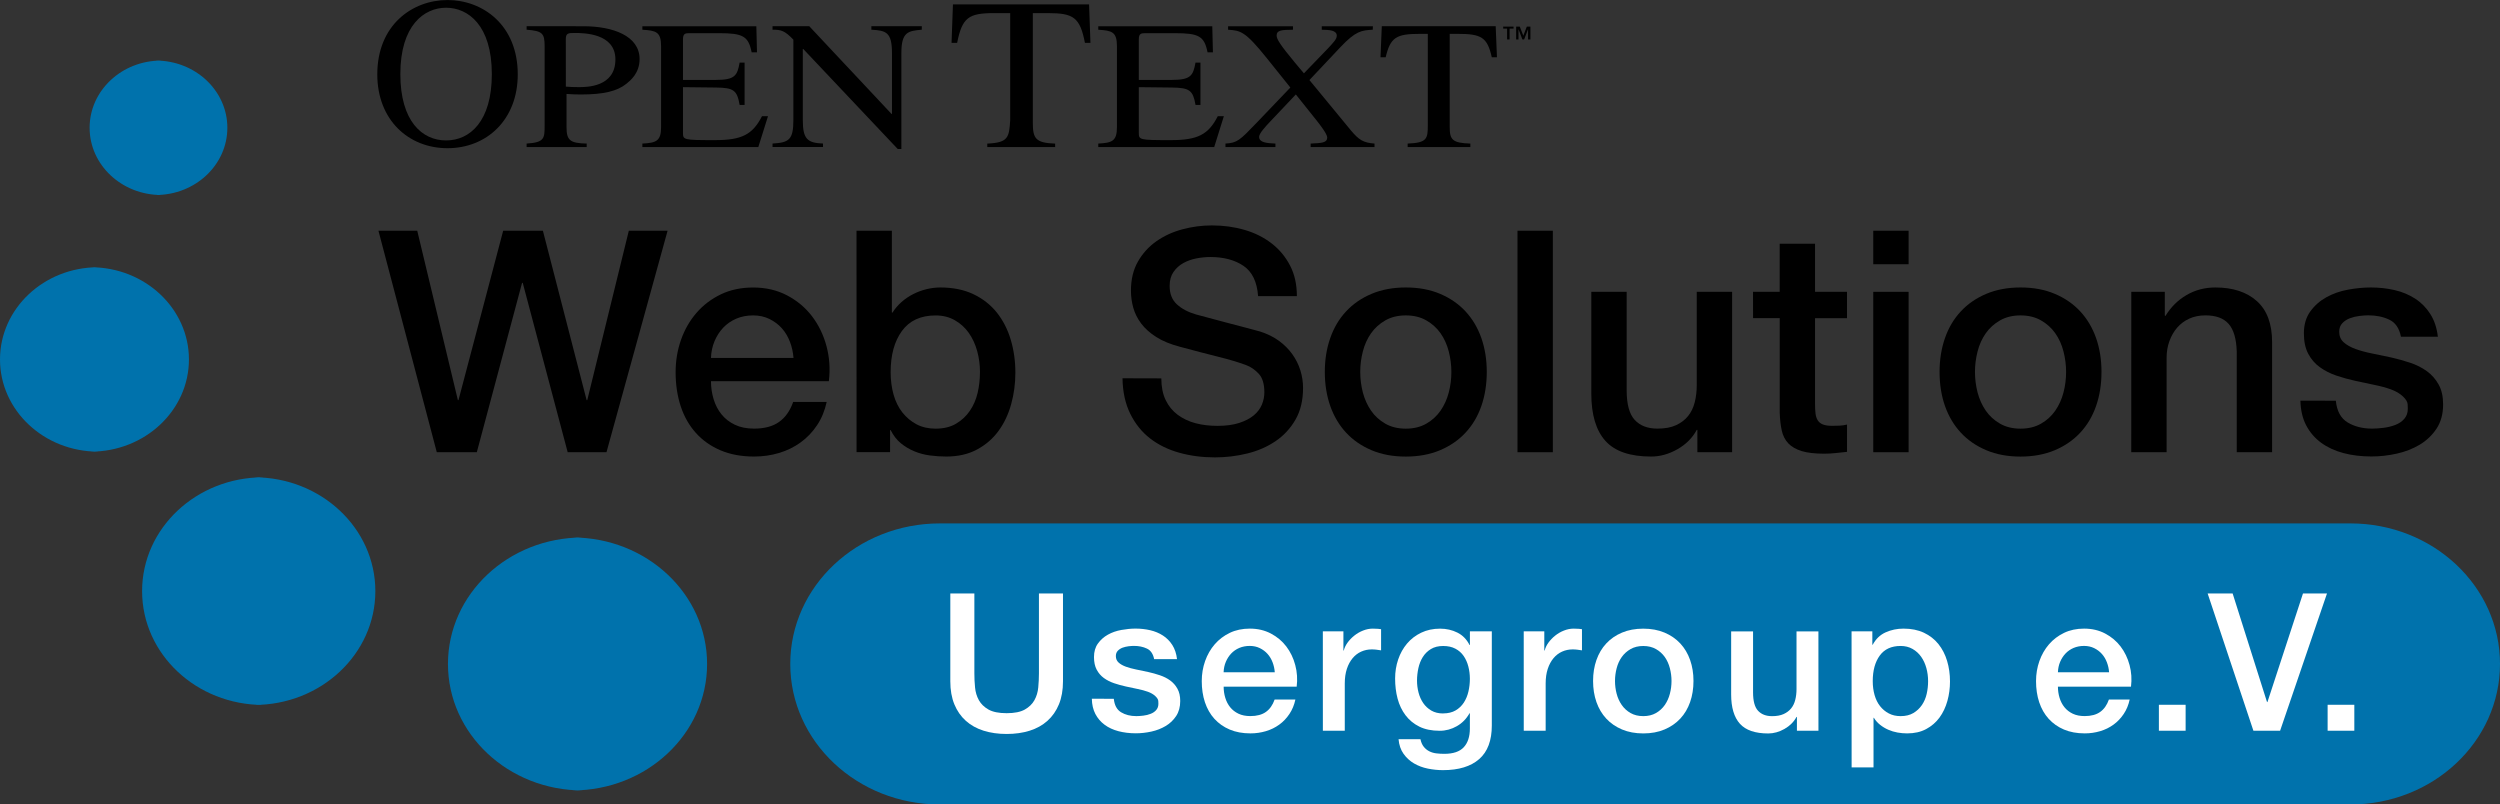 <?xml version="1.0" encoding="UTF-8" standalone="no"?>
<!-- Creator: CorelDRAW -->

<svg
   xmlns:dc="http://purl.org/dc/elements/1.1/"
   xmlns:cc="http://creativecommons.org/ns#"
   xmlns:rdf="http://www.w3.org/1999/02/22-rdf-syntax-ns#"
   xmlns:svg="http://www.w3.org/2000/svg"
   xmlns="http://www.w3.org/2000/svg"
   xmlns:sodipodi="http://sodipodi.sourceforge.net/DTD/sodipodi-0.dtd"
   xmlns:inkscape="http://www.inkscape.org/namespaces/inkscape"
   xml:space="preserve"
   width="73.399mm"
   height="23.619mm"
   style="clip-rule:evenodd;fill-rule:evenodd;image-rendering:optimizeQuality;shape-rendering:geometricPrecision;text-rendering:geometricPrecision"
   viewBox="0 0 73.399 23.619"
   version="1.1"
   id="svg3785"
   sodipodi:docname="owug_logo_2017.svg"
   inkscape:version="0.92.1 r15371"><rect x="0" y="0" width="73.399" height="23.619" fill="#333333" stroke="none"/><sodipodi:namedview
     pagecolor="#ffffff"
     bordercolor="#666666"
     borderopacity="1"
     objecttolerance="10"
     gridtolerance="10"
     guidetolerance="10"
     inkscape:pageopacity="0"
     inkscape:pageshadow="2"
     inkscape:window-width="1920"
     inkscape:window-height="1017"
     id="namedview3787"
     showgrid="false"
     inkscape:zoom="6.4705198"
     inkscape:cx="141.53746"
     inkscape:cy="39.460387"
     inkscape:window-x="-8"
     inkscape:window-y="-8"
     inkscape:window-maximized="1"
     inkscape:current-layer="Ebene_x0020_1" /><defs
     id="defs3703"><style
       type="text/css"
       id="style3701"><![CDATA[
    .fil1 {fill:black}
    .fil0 {fill:#17C7E3}
    .fil2 {fill:white}
   ]]></style></defs><g
     id="Ebene_x0020_1"
     transform="translate(-7.265,-227.339)"><path
       class="fil0"
       d="m 24.071,243.119 c 2.184,0 3.954,1.663 3.954,3.714 0,2.051 -1.77,3.713 -3.954,3.713 h 0.3 c -2.184,0 -3.954,-1.663 -3.954,-3.713 0,-2.051 1.77,-3.714 3.954,-3.714 z"
       id="path3706"
       inkscape:connector-curvature="0"
       style="fill:#0072ac;fill-opacity:1" /><path
       class="fil0"
       d="m 14.726,241.352 c 1.966,0 3.559,1.496 3.559,3.342 0,1.846 -1.593,3.342 -3.559,3.342 h 0.27 c -1.966,0 -3.559,-1.496 -3.559,-3.342 0,-1.846 1.593,-3.342 3.559,-3.342 z"
       id="path3708"
       inkscape:connector-curvature="0"
       style="fill:#0072ac;fill-opacity:1" /><path
       class="fil0"
       d="m 9.929,235.185 c 1.592,0 2.883,1.212 2.883,2.707 0,1.495 -1.291,2.707 -2.883,2.707 l 0.218,-1e-4 c -1.592,0 -2.882,-1.212 -2.882,-2.707 0,-1.495 1.29,-2.707 2.882,-2.707 z"
       id="path3710"
       inkscape:connector-curvature="0"
       style="fill:#0072ac;fill-opacity:1" /><path
       class="fil0"
       d="m 11.839,229.117 c 1.161,0 2.101,0.883 2.101,1.973 0,1.09 -0.941,1.974 -2.101,1.974 h 0.159 c -1.161,0 -2.102,-0.884 -2.102,-1.974 0,-1.09 0.941,-1.973 2.101,-1.973 z"
       id="path3712"
       inkscape:connector-curvature="0"
       style="fill:#0072ac;fill-opacity:1" /><path
       class="fil1"
       d="m 20.362,231.462 c -0.701,0 -1.343,-0.561 -1.343,-1.947 0,-1.437 0.7,-1.949 1.343,-1.949 0.643,0 1.343,0.511 1.343,1.949 10e-5,1.386 -0.643,1.947 -1.343,1.947 z m 0.043,0.228 c 1.141,0 2.061,-0.826 2.061,-2.168 0,-1.45 -1.028,-2.182 -2.061,-2.182 -1.035,0 -2.063,0.732 -2.063,2.182 10e-5,1.343 0.921,2.169 2.063,2.168 z"
       id="path3714"
       inkscape:connector-curvature="0"
       style="fill:#000000" /><path
       class="fil1"
       d="m 23.877,228.489 c 0,-0.176 0.069,-0.182 0.258,-0.182 0.278,0 1.198,0.011 1.198,0.777 0,0.813 -0.844,0.813 -1.078,0.813 -0.131,0 -0.258,-0.004 -0.377,-0.015 z m -1.151,-0.278 c 0.46,0.037 0.529,0.101 0.529,0.481 v 2.321 c 0,0.386 0,0.508 -0.529,0.541 l 10e-5,0.102 h 1.764 v -0.102 c -0.485,-0.011 -0.592,-0.091 -0.592,-0.482 v -0.975 c 0.152,0.011 0.271,0.016 0.422,0.016 0.663,0 1.066,-0.096 1.337,-0.316 0.107,-0.086 0.386,-0.305 0.386,-0.723 0,-0.682 -0.782,-0.965 -1.652,-0.965 H 22.726 Z"
       id="path3716"
       inkscape:connector-curvature="0"
       style="fill:#000000" /><path
       class="fil1"
       d="m 29.529,231.656 h -3.404 v -0.102 c 0.403,-0.021 0.549,-0.07 0.549,-0.482 v -2.379 c 0,-0.423 -0.152,-0.456 -0.549,-0.481 v -0.102 h 3.346 l 0.019,0.765 h -0.157 c -0.094,-0.476 -0.258,-0.562 -0.958,-0.562 h -0.851 c -0.132,0 -0.207,0 -0.207,0.182 v 1.19 h 0.97 c 0.56,0 0.625,-0.129 0.693,-0.509 h 0.146 v 1.243 h -0.146 c -0.075,-0.428 -0.171,-0.504 -0.693,-0.51 l -0.97,-0.011 v 1.329 c 0,0.219 0,0.226 0.939,0.226 0.788,0 1.103,-0.161 1.381,-0.703 h 0.176 z"
       id="path3718"
       inkscape:connector-curvature="0"
       style="fill:#000000" /><path
       class="fil1"
       d="m 34.328,228.211 c -0.398,0.037 -0.599,0.059 -0.599,0.685 l 10e-5,2.818 h -0.107 l -2.774,-2.937 h -0.013 v 2.089 c 0,0.553 0.133,0.67 0.593,0.687 v 0.102 h -1.482 v -0.102 c 0.48,-0.027 0.612,-0.108 0.612,-0.687 v -2.363 C 30.3,228.236 30.199,228.211 29.946,228.211 v -0.102 h 1.079 l 2.415,2.576 h 0.013 v -1.789 c 0,-0.617 -0.176,-0.66 -0.605,-0.685 v -0.102 h 1.481 z"
       id="path3720"
       inkscape:connector-curvature="0"
       style="fill:#000000" /><path
       class="fil1"
       d="m 38.244,231.656 h -1.993 v -0.101 c 0.621,-0.027 0.641,-0.184 0.673,-0.688 l 1e-4,-3.143 h -0.474 c -0.751,0 -0.935,0.131 -1.084,0.874 h -0.164 l 0.041,-1.13 h 3.997 l 0.04,1.13 H 39.118 c -0.145,-0.751 -0.337,-0.874 -1.086,-0.874 h -0.444 v 3.217 c 0,0.464 0.081,0.594 0.655,0.614 z"
       id="path3722"
       inkscape:connector-curvature="0"
       style="fill:#000000" /><path
       class="fil1"
       d="m 42.914,231.656 h -3.404 v -0.102 c 0.404,-0.021 0.548,-0.07 0.548,-0.482 v -2.379 c 0,-0.423 -0.152,-0.456 -0.548,-0.481 v -0.102 h 3.347 l 0.019,0.765 H 42.718 c -0.094,-0.476 -0.257,-0.562 -0.958,-0.562 h -0.852 c -0.132,0 -0.208,0 -0.208,0.182 v 1.19 h 0.97 c 0.562,0 0.624,-0.129 0.695,-0.509 h 0.145 v 1.243 h -0.145 c -0.075,-0.428 -0.172,-0.504 -0.695,-0.51 l -0.97,-0.011 v 1.329 c 0,0.219 0,0.226 0.94,0.226 0.787,0 1.103,-0.161 1.379,-0.703 h 0.178 z"
       id="path3724"
       inkscape:connector-curvature="0"
       style="fill:#000000" /><path
       class="fil1"
       d="m 47.569,228.211 c -0.334,0.02 -0.498,0.037 -0.941,0.503 l -0.919,0.975 1.21,1.469 c 0.246,0.295 0.372,0.37 0.701,0.396 v 0.102 h -1.875 v -0.102 c 0.315,-0.016 0.486,-0.016 0.486,-0.182 0,-0.097 -0.221,-0.385 -0.322,-0.51 l -0.599,-0.75 -0.75,0.793 c -0.132,0.14 -0.328,0.349 -0.328,0.451 0,0.171 0.233,0.187 0.479,0.198 v 0.102 H 43.244 v -0.102 c 0.347,-0.021 0.416,-0.091 0.916,-0.611 l 0.989,-1.034 -0.687,-0.857 c -0.643,-0.803 -0.775,-0.815 -1.141,-0.84 v -0.102 h 1.905 v 0.102 c -0.329,0.004 -0.48,0.01 -0.48,0.171 0,0.107 0.114,0.284 0.536,0.793 l 0.265,0.316 0.713,-0.739 c 0.144,-0.157 0.252,-0.263 0.252,-0.364 0,-0.167 -0.227,-0.173 -0.441,-0.177 v -0.102 h 1.501 z"
       id="path3726"
       inkscape:connector-curvature="0"
       style="fill:#000000" /><path
       class="fil1"
       d="m 50.434,231.656 h -1.841 v -0.102 c 0.573,-0.021 0.592,-0.145 0.592,-0.541 v -2.68 h -0.234 c -0.694,0 -0.864,0.103 -1.003,0.687 h -0.152 l 0.038,-0.911 h 3.344 l 0.037,0.911 h -0.152 c -0.131,-0.59 -0.309,-0.687 -1.001,-0.687 h -0.234 v 2.739 c 0,0.365 0.075,0.466 0.606,0.482 z"
       id="path3728"
       inkscape:connector-curvature="0"
       style="fill:#000000" /><path
       class="fil1"
       d="m 51.702,228.179 h -0.116 v 0.318 h -0.073 v -0.318 h -0.115 v -0.059 h 0.304 z m 0.287,0.208 0.103,-0.267 h 0.105 v 0.377 h -0.069 v -0.295 H 52.126 l -0.113,0.295 h -0.051 l -0.113,-0.295 h -0.002 v 0.295 H 51.779 v -0.377 h 0.106 z"
       id="path3730"
       inkscape:connector-curvature="0"
       style="fill:#000000" /><polygon
       class="fil1"
       points="20.708,239.086 20.726,239.086 22.038,234.113 23.204,234.113 24.488,239.086 24.507,239.086 25.727,234.113 26.865,234.113 25.071,240.616 23.932,240.616 22.612,235.643 22.593,235.643 21.264,240.616 20.089,240.616 18.376,234.113 19.515,234.113 "
       id="polygon3732"
       style="fill:#000000" /><path
       class="fil1"
       d="m 30.562,237.847 c -0.012,-0.164 -0.047,-0.322 -0.105,-0.474 -0.058,-0.152 -0.137,-0.284 -0.237,-0.396 -0.1,-0.112 -0.222,-0.203 -0.364,-0.273 -0.143,-0.07 -0.302,-0.105 -0.478,-0.105 -0.182,0 -0.348,0.032 -0.496,0.096 -0.149,0.064 -0.276,0.152 -0.383,0.264 -0.106,0.112 -0.191,0.244 -0.255,0.396 -0.064,0.152 -0.099,0.316 -0.105,0.492 z m -2.423,0.683 c 0,0.182 0.026,0.358 0.077,0.528 0.052,0.17 0.129,0.319 0.232,0.446 0.103,0.128 0.234,0.229 0.392,0.305 0.158,0.076 0.346,0.114 0.565,0.114 0.304,0 0.548,-0.065 0.733,-0.196 0.185,-0.131 0.323,-0.326 0.414,-0.587 h 0.984 c -0.055,0.255 -0.149,0.483 -0.282,0.683 -0.134,0.2 -0.294,0.369 -0.483,0.505 -0.188,0.137 -0.399,0.24 -0.633,0.31 -0.234,0.07 -0.478,0.105 -0.733,0.105 -0.37,0 -0.698,-0.061 -0.984,-0.182 -0.285,-0.121 -0.527,-0.291 -0.724,-0.51 -0.197,-0.219 -0.346,-0.48 -0.446,-0.783 -0.1,-0.304 -0.15,-0.637 -0.15,-1.002 0,-0.334 0.053,-0.651 0.159,-0.952 0.106,-0.3 0.258,-0.565 0.456,-0.792 0.197,-0.228 0.436,-0.408 0.715,-0.542 0.279,-0.134 0.595,-0.2 0.947,-0.2 0.37,0 0.703,0.077 0.997,0.232 0.294,0.155 0.539,0.36 0.733,0.615 0.194,0.255 0.336,0.548 0.424,0.879 0.088,0.331 0.111,0.672 0.068,1.025 z"
       id="path3734"
       inkscape:connector-curvature="0"
       style="fill:#000000" /><path
       class="fil1"
       d="m 32.412,234.113 h 1.038 v 2.404 h 0.018 c 0.073,-0.115 0.161,-0.219 0.264,-0.31 0.103,-0.091 0.217,-0.169 0.342,-0.232 0.124,-0.064 0.255,-0.112 0.392,-0.146 0.137,-0.033 0.272,-0.05 0.405,-0.05 0.37,0 0.694,0.065 0.97,0.196 0.276,0.131 0.505,0.31 0.688,0.537 0.182,0.228 0.319,0.493 0.41,0.797 0.091,0.304 0.137,0.628 0.137,0.975 0,0.316 -0.041,0.622 -0.123,0.92 -0.082,0.297 -0.206,0.56 -0.373,0.788 -0.167,0.228 -0.378,0.41 -0.633,0.546 -0.255,0.137 -0.556,0.205 -0.902,0.205 -0.158,0 -0.317,-0.011 -0.478,-0.032 -0.161,-0.021 -0.314,-0.062 -0.46,-0.123 -0.146,-0.061 -0.278,-0.14 -0.396,-0.237 -0.118,-0.097 -0.217,-0.225 -0.296,-0.383 h -0.018 v 0.646 h -0.984 z m 3.625,4.153 c 0,-0.213 -0.027,-0.419 -0.082,-0.619 -0.055,-0.2 -0.137,-0.378 -0.246,-0.533 -0.109,-0.155 -0.246,-0.279 -0.41,-0.373 -0.164,-0.094 -0.352,-0.141 -0.565,-0.141 -0.437,0 -0.767,0.152 -0.988,0.455 -0.222,0.304 -0.332,0.707 -0.332,1.211 0,0.237 0.029,0.457 0.086,0.66 0.058,0.203 0.144,0.378 0.26,0.524 0.116,0.146 0.254,0.261 0.414,0.346 0.161,0.085 0.348,0.128 0.56,0.128 0.237,0 0.437,-0.049 0.601,-0.146 0.164,-0.097 0.299,-0.223 0.405,-0.378 0.106,-0.155 0.182,-0.331 0.228,-0.528 0.046,-0.197 0.068,-0.399 0.068,-0.606 z"
       id="path3736"
       inkscape:connector-curvature="0"
       style="fill:#000000" /><path
       class="fil1"
       d="m 41.361,238.448 c 0,0.249 0.043,0.462 0.128,0.638 0.085,0.176 0.203,0.32 0.355,0.433 0.152,0.112 0.327,0.194 0.524,0.246 0.197,0.052 0.411,0.077 0.642,0.077 0.249,0 0.462,-0.029 0.638,-0.086 0.176,-0.058 0.319,-0.132 0.428,-0.223 0.109,-0.091 0.188,-0.196 0.237,-0.314 0.049,-0.118 0.073,-0.238 0.073,-0.36 0,-0.249 -0.056,-0.433 -0.169,-0.551 -0.112,-0.118 -0.235,-0.202 -0.369,-0.251 -0.231,-0.085 -0.499,-0.165 -0.806,-0.241 -0.307,-0.076 -0.685,-0.175 -1.134,-0.296 -0.279,-0.073 -0.512,-0.169 -0.697,-0.287 -0.185,-0.118 -0.333,-0.251 -0.442,-0.396 -0.109,-0.146 -0.187,-0.301 -0.232,-0.465 -0.046,-0.164 -0.068,-0.331 -0.068,-0.501 0,-0.328 0.068,-0.612 0.205,-0.852 0.137,-0.24 0.317,-0.439 0.542,-0.597 0.225,-0.158 0.48,-0.275 0.765,-0.351 0.285,-0.076 0.574,-0.114 0.865,-0.114 0.34,0 0.66,0.044 0.961,0.132 0.301,0.088 0.565,0.22 0.792,0.396 0.228,0.176 0.408,0.393 0.542,0.651 0.134,0.258 0.2,0.557 0.2,0.897 h -1.139 c -0.03,-0.419 -0.173,-0.715 -0.428,-0.888 -0.255,-0.173 -0.58,-0.26 -0.975,-0.26 -0.134,0 -0.27,0.014 -0.41,0.041 -0.14,0.027 -0.267,0.073 -0.383,0.137 -0.115,0.064 -0.211,0.15 -0.287,0.26 -0.076,0.109 -0.114,0.246 -0.114,0.41 0,0.231 0.071,0.411 0.214,0.542 0.143,0.131 0.329,0.229 0.56,0.296 0.024,0.006 0.12,0.032 0.287,0.077 0.167,0.046 0.354,0.096 0.56,0.15 0.206,0.055 0.408,0.108 0.606,0.159 0.197,0.052 0.339,0.09 0.424,0.114 0.212,0.067 0.398,0.158 0.556,0.273 0.158,0.115 0.29,0.247 0.396,0.396 0.106,0.149 0.185,0.308 0.237,0.478 0.052,0.17 0.077,0.34 0.077,0.51 0,0.364 -0.074,0.675 -0.223,0.933 -0.149,0.258 -0.345,0.469 -0.588,0.633 -0.243,0.164 -0.519,0.284 -0.829,0.36 -0.31,0.076 -0.625,0.114 -0.947,0.114 -0.37,0 -0.72,-0.045 -1.047,-0.137 -0.328,-0.091 -0.613,-0.231 -0.856,-0.419 -0.243,-0.188 -0.437,-0.429 -0.583,-0.724 -0.146,-0.295 -0.222,-0.642 -0.228,-1.043 z"
       id="path3738"
       inkscape:connector-curvature="0"
       style="fill:#000000" /><path
       class="fil1"
       d="m 48.539,240.744 c -0.376,0 -0.712,-0.062 -1.006,-0.187 -0.294,-0.124 -0.543,-0.296 -0.747,-0.515 -0.203,-0.219 -0.358,-0.48 -0.465,-0.783 -0.106,-0.303 -0.16,-0.637 -0.16,-1.002 0,-0.358 0.053,-0.689 0.16,-0.993 0.106,-0.304 0.261,-0.565 0.465,-0.783 0.203,-0.219 0.452,-0.39 0.747,-0.515 0.294,-0.124 0.63,-0.187 1.006,-0.187 0.377,0 0.712,0.062 1.006,0.187 0.294,0.124 0.543,0.296 0.747,0.515 0.203,0.219 0.358,0.48 0.465,0.783 0.106,0.304 0.159,0.634 0.159,0.993 0,0.364 -0.053,0.698 -0.159,1.002 -0.106,0.304 -0.261,0.565 -0.465,0.783 -0.203,0.219 -0.452,0.39 -0.747,0.515 -0.294,0.124 -0.63,0.187 -1.006,0.187 z m 0,-0.82 c 0.231,0 0.431,-0.049 0.601,-0.146 0.17,-0.097 0.31,-0.225 0.419,-0.382 0.109,-0.158 0.19,-0.336 0.241,-0.533 0.052,-0.197 0.077,-0.399 0.077,-0.606 0,-0.2 -0.026,-0.401 -0.077,-0.601 -0.052,-0.2 -0.132,-0.378 -0.241,-0.533 -0.109,-0.155 -0.249,-0.281 -0.419,-0.378 -0.17,-0.097 -0.37,-0.146 -0.601,-0.146 -0.231,0 -0.431,0.049 -0.601,0.146 -0.17,0.097 -0.31,0.223 -0.419,0.378 -0.109,0.155 -0.19,0.332 -0.241,0.533 -0.052,0.2 -0.077,0.401 -0.077,0.601 0,0.206 0.026,0.408 0.077,0.606 0.052,0.197 0.132,0.375 0.241,0.533 0.109,0.158 0.249,0.285 0.419,0.382 0.17,0.097 0.37,0.146 0.601,0.146 z"
       id="path3740"
       inkscape:connector-curvature="0"
       style="fill:#000000" /><polygon
       class="fil1"
       points="52.856,240.616 51.818,240.616 51.818,234.113 52.856,234.113 "
       id="polygon3742"
       style="fill:#000000" /><path
       class="fil1"
       d="m 58.119,240.616 h -1.02 v -0.656 h -0.018 c -0.128,0.237 -0.317,0.427 -0.569,0.569 -0.252,0.143 -0.508,0.214 -0.77,0.214 -0.619,0 -1.067,-0.153 -1.343,-0.46 -0.276,-0.307 -0.414,-0.77 -0.414,-1.389 v -2.987 h 1.038 v 2.887 c 0,0.413 0.079,0.704 0.237,0.874 0.158,0.17 0.379,0.255 0.665,0.255 0.219,0 0.401,-0.033 0.546,-0.1 0.146,-0.067 0.264,-0.156 0.355,-0.269 0.091,-0.112 0.156,-0.247 0.196,-0.405 0.04,-0.158 0.059,-0.328 0.059,-0.51 v -2.732 h 1.038 z"
       id="path3744"
       inkscape:connector-curvature="0"
       style="fill:#000000" /><path
       class="fil1"
       d="m 58.733,235.907 h 0.783 v -1.412 h 1.038 v 1.412 h 0.938 v 0.774 h -0.938 v 2.514 c 0,0.109 0.004,0.203 0.014,0.282 0.009,0.079 0.03,0.146 0.064,0.2 0.034,0.055 0.084,0.096 0.15,0.123 0.067,0.027 0.158,0.041 0.273,0.041 0.073,0 0.146,-0.001 0.219,-0.005 0.073,-0.003 0.146,-0.014 0.219,-0.032 v 0.801 c -0.116,0.012 -0.228,0.024 -0.337,0.036 -0.109,0.012 -0.222,0.018 -0.337,0.018 -0.273,0 -0.493,-0.026 -0.66,-0.077 -0.167,-0.052 -0.297,-0.128 -0.392,-0.228 -0.094,-0.1 -0.158,-0.226 -0.191,-0.378 -0.033,-0.152 -0.053,-0.325 -0.059,-0.519 v -2.778 h -0.783 z"
       id="path3746"
       inkscape:connector-curvature="0"
       style="fill:#000000" /><path
       class="fil1"
       d="m 62.263,234.113 h 1.038 v 0.984 h -1.038 z m 0,1.794 h 1.038 v 4.709 h -1.038 z"
       id="path3748"
       inkscape:connector-curvature="0"
       style="fill:#000000" /><path
       class="fil1"
       d="m 66.587,240.744 c -0.376,0 -0.712,-0.062 -1.006,-0.187 -0.294,-0.124 -0.543,-0.296 -0.747,-0.515 -0.203,-0.219 -0.358,-0.48 -0.465,-0.783 -0.106,-0.303 -0.159,-0.637 -0.159,-1.002 10e-5,-0.358 0.053,-0.689 0.159,-0.993 0.106,-0.304 0.261,-0.565 0.465,-0.783 0.203,-0.219 0.452,-0.39 0.747,-0.515 0.294,-0.124 0.63,-0.187 1.006,-0.187 0.377,0 0.712,0.062 1.006,0.187 0.294,0.124 0.543,0.296 0.747,0.515 0.203,0.219 0.358,0.48 0.465,0.783 0.106,0.304 0.159,0.634 0.159,0.993 0,0.364 -0.053,0.698 -0.159,1.002 -0.106,0.304 -0.261,0.565 -0.465,0.783 -0.203,0.219 -0.452,0.39 -0.747,0.515 -0.295,0.124 -0.63,0.187 -1.006,0.187 z m 0,-0.82 c 0.231,0 0.431,-0.049 0.601,-0.146 0.17,-0.097 0.31,-0.225 0.419,-0.382 0.109,-0.158 0.19,-0.336 0.241,-0.533 0.052,-0.197 0.077,-0.399 0.077,-0.606 1e-4,-0.2 -0.026,-0.401 -0.077,-0.601 -0.051,-0.2 -0.132,-0.378 -0.241,-0.533 -0.109,-0.155 -0.249,-0.281 -0.419,-0.378 -0.17,-0.097 -0.37,-0.146 -0.601,-0.146 -0.231,0 -0.431,0.049 -0.601,0.146 -0.17,0.097 -0.31,0.223 -0.419,0.378 -0.109,0.155 -0.19,0.332 -0.241,0.533 -0.051,0.2 -0.077,0.401 -0.077,0.601 1e-4,0.206 0.026,0.408 0.077,0.606 0.052,0.197 0.132,0.375 0.241,0.533 0.109,0.158 0.249,0.285 0.419,0.382 0.17,0.097 0.37,0.146 0.601,0.146 z"
       id="path3750"
       inkscape:connector-curvature="0"
       style="fill:#000000" /><path
       class="fil1"
       d="m 69.839,235.907 h 0.984 v 0.692 l 0.018,0.018 c 0.158,-0.261 0.364,-0.466 0.619,-0.615 0.255,-0.149 0.537,-0.223 0.847,-0.223 0.516,0 0.923,0.134 1.22,0.401 0.297,0.267 0.446,0.668 0.446,1.202 v 3.233 h -1.038 v -2.96 c -0.012,-0.37 -0.091,-0.639 -0.237,-0.806 -0.146,-0.167 -0.373,-0.251 -0.683,-0.251 -0.176,0 -0.334,0.032 -0.474,0.096 -0.14,0.064 -0.258,0.152 -0.355,0.264 -0.097,0.112 -0.173,0.244 -0.228,0.396 -0.055,0.152 -0.082,0.313 -0.082,0.483 v 2.778 h -1.038 z"
       id="path3752"
       inkscape:connector-curvature="0"
       style="fill:#000000" /><path
       class="fil1"
       d="m 75.844,239.104 c 0.03,0.304 0.146,0.516 0.346,0.637 0.2,0.121 0.44,0.182 0.72,0.182 0.097,0 0.208,-0.008 0.332,-0.023 0.124,-0.015 0.241,-0.044 0.351,-0.086 0.109,-0.043 0.197,-0.103 0.264,-0.182 0.067,-0.079 0.1,-0.176 0.1,-0.291 0,-0.012 -0.002,-0.055 -0.004,-0.128 -0.003,-0.073 -0.05,-0.152 -0.141,-0.237 -0.091,-0.085 -0.208,-0.153 -0.351,-0.205 -0.143,-0.051 -0.305,-0.096 -0.487,-0.132 -0.182,-0.036 -0.367,-0.076 -0.556,-0.118 -0.194,-0.043 -0.381,-0.094 -0.56,-0.155 -0.179,-0.061 -0.34,-0.143 -0.483,-0.246 -0.143,-0.103 -0.257,-0.235 -0.342,-0.396 -0.085,-0.161 -0.127,-0.36 -0.127,-0.597 0,-0.255 0.062,-0.469 0.187,-0.642 0.124,-0.173 0.282,-0.313 0.474,-0.419 0.191,-0.106 0.404,-0.181 0.637,-0.223 0.234,-0.043 0.457,-0.064 0.669,-0.064 0.243,0 0.475,0.026 0.697,0.077 0.222,0.051 0.422,0.135 0.601,0.25 0.179,0.115 0.328,0.266 0.446,0.451 0.118,0.185 0.193,0.408 0.223,0.669 l -1.084,-1e-4 c -0.049,-0.249 -0.162,-0.416 -0.342,-0.501 -0.179,-0.085 -0.384,-0.128 -0.615,-0.128 -0.073,0 -0.159,0.006 -0.26,0.018 -0.1,0.012 -0.194,0.035 -0.282,0.068 -0.088,0.033 -0.163,0.082 -0.223,0.146 -0.061,0.064 -0.091,0.147 -0.091,0.251 0,0.127 0.044,0.231 0.132,0.309 0.088,0.079 0.203,0.144 0.346,0.196 0.143,0.052 0.305,0.096 0.487,0.132 0.182,0.036 0.37,0.076 0.565,0.118 0.188,0.043 0.373,0.094 0.556,0.155 0.182,0.061 0.345,0.143 0.487,0.246 0.143,0.103 0.258,0.234 0.346,0.392 0.088,0.158 0.132,0.352 0.132,0.583 0,0.279 -0.064,0.516 -0.191,0.71 -0.128,0.194 -0.293,0.352 -0.496,0.474 -0.203,0.121 -0.43,0.209 -0.679,0.264 -0.249,0.055 -0.495,0.082 -0.738,0.082 -0.298,0 -0.572,-0.033 -0.824,-0.1 -0.252,-0.067 -0.471,-0.169 -0.656,-0.305 -0.185,-0.137 -0.331,-0.307 -0.437,-0.51 -0.106,-0.203 -0.162,-0.445 -0.169,-0.724 z"
       id="path3754"
       inkscape:connector-curvature="0"
       style="fill:#000000" /><path
       class="fil0"
       d="m 76.27,242.706 c 2.427,0 4.394,1.847 4.394,4.126 0,2.279 -1.967,4.126 -4.394,4.126 H 34.861 c -2.427,0 -4.394,-1.847 -4.394,-4.126 0,-2.279 1.967,-4.126 4.394,-4.126 z"
       id="path3756"
       inkscape:connector-curvature="0"
       style="fill:#0072ac;fill-opacity:1" /><path
       class="fil2"
       d="m 35.166,244.762 h 0.706 v 2.348 c 0,0.136 0.006,0.273 0.02,0.412 0.013,0.139 0.051,0.264 0.113,0.375 0.062,0.111 0.156,0.202 0.282,0.274 0.126,0.071 0.304,0.107 0.533,0.107 0.23,0 0.407,-0.036 0.533,-0.107 0.126,-0.071 0.22,-0.163 0.282,-0.274 0.062,-0.111 0.1,-0.236 0.113,-0.375 0.013,-0.139 0.02,-0.277 0.02,-0.412 l 10e-5,-2.348 h 0.706 v 2.579 c 0,0.26 -0.04,0.485 -0.119,0.677 -0.079,0.192 -0.191,0.353 -0.336,0.483 -0.145,0.13 -0.319,0.227 -0.522,0.291 -0.203,0.064 -0.429,0.096 -0.677,0.096 -0.248,0 -0.474,-0.032 -0.677,-0.096 -0.203,-0.064 -0.377,-0.161 -0.522,-0.291 -0.145,-0.13 -0.257,-0.291 -0.336,-0.483 -0.079,-0.192 -0.119,-0.418 -0.119,-0.677 z"
       id="path3758"
       inkscape:connector-curvature="0"
       style="fill:#ffffff" /><path
       class="fil2"
       d="m 39.966,247.856 c 0.019,0.188 0.09,0.32 0.214,0.395 0.124,0.075 0.273,0.113 0.446,0.113 0.06,0 0.129,-0.005 0.206,-0.014 0.077,-0.009 0.15,-0.027 0.217,-0.054 0.068,-0.026 0.122,-0.064 0.164,-0.113 0.041,-0.049 0.062,-0.109 0.062,-0.181 10e-5,-0.008 -9e-4,-0.034 -0.003,-0.079 -0.002,-0.045 -0.031,-0.094 -0.088,-0.147 -0.056,-0.053 -0.129,-0.095 -0.217,-0.127 -0.088,-0.032 -0.189,-0.059 -0.302,-0.082 -0.113,-0.022 -0.228,-0.047 -0.344,-0.073 -0.12,-0.026 -0.236,-0.058 -0.347,-0.096 -0.111,-0.038 -0.211,-0.088 -0.299,-0.152 -0.088,-0.064 -0.159,-0.146 -0.212,-0.246 -0.053,-0.1 -0.079,-0.223 -0.079,-0.37 0,-0.158 0.038,-0.291 0.116,-0.398 0.077,-0.107 0.175,-0.194 0.293,-0.26 0.118,-0.066 0.25,-0.112 0.395,-0.138 0.145,-0.026 0.283,-0.04 0.415,-0.04 0.15,0 0.294,0.016 0.432,0.048 0.137,0.032 0.262,0.084 0.372,0.155 0.111,0.071 0.203,0.165 0.277,0.279 0.073,0.115 0.119,0.253 0.138,0.415 h -0.672 c -0.03,-0.154 -0.101,-0.258 -0.212,-0.31 -0.111,-0.053 -0.238,-0.079 -0.381,-0.079 -0.045,0 -0.099,0.004 -0.161,0.011 -0.062,0.008 -0.12,0.022 -0.175,0.042 -0.054,0.021 -0.101,0.051 -0.138,0.09 -0.038,0.04 -0.057,0.091 -0.057,0.155 0,0.079 0.027,0.143 0.082,0.192 0.054,0.049 0.126,0.089 0.214,0.121 0.088,0.032 0.189,0.059 0.302,0.082 0.113,0.022 0.23,0.047 0.35,0.073 0.117,0.026 0.232,0.058 0.344,0.096 0.113,0.038 0.214,0.088 0.302,0.152 0.088,0.064 0.16,0.145 0.214,0.243 0.055,0.098 0.082,0.218 0.082,0.361 1e-4,0.173 -0.04,0.32 -0.119,0.44 -0.079,0.12 -0.181,0.218 -0.307,0.293 -0.126,0.075 -0.266,0.13 -0.42,0.164 -0.154,0.034 -0.307,0.051 -0.457,0.051 -0.184,0 -0.355,-0.021 -0.511,-0.062 -0.156,-0.041 -0.292,-0.104 -0.406,-0.189 -0.115,-0.085 -0.205,-0.19 -0.271,-0.316 -0.066,-0.126 -0.101,-0.276 -0.104,-0.449 z"
       id="path3760"
       inkscape:connector-curvature="0"
       style="fill:#ffffff" /><path
       class="fil2"
       d="m 44.692,247.077 c -0.007,-0.102 -0.029,-0.199 -0.065,-0.294 -0.036,-0.094 -0.085,-0.176 -0.147,-0.245 -0.062,-0.07 -0.137,-0.126 -0.226,-0.17 -0.088,-0.043 -0.187,-0.065 -0.296,-0.065 -0.113,0 -0.215,0.02 -0.308,0.059 -0.092,0.04 -0.171,0.094 -0.237,0.164 -0.066,0.07 -0.118,0.151 -0.158,0.245 -0.04,0.094 -0.061,0.196 -0.065,0.305 z m -1.501,0.423 c 0,0.113 0.016,0.222 0.048,0.327 0.032,0.105 0.08,0.198 0.144,0.277 0.064,0.079 0.145,0.142 0.243,0.189 0.098,0.047 0.214,0.07 0.35,0.07 0.188,0 0.34,-0.04 0.454,-0.121 0.115,-0.081 0.2,-0.202 0.257,-0.364 h 0.61 c -0.034,0.158 -0.092,0.299 -0.175,0.423 -0.083,0.124 -0.182,0.229 -0.299,0.313 -0.117,0.085 -0.247,0.149 -0.392,0.192 -0.145,0.043 -0.296,0.065 -0.454,0.065 -0.23,0 -0.433,-0.038 -0.61,-0.113 -0.177,-0.075 -0.326,-0.181 -0.449,-0.316 -0.122,-0.135 -0.214,-0.297 -0.277,-0.485 -0.062,-0.188 -0.093,-0.395 -0.093,-0.621 0,-0.207 0.033,-0.404 0.099,-0.59 0.066,-0.186 0.16,-0.35 0.282,-0.491 0.122,-0.141 0.27,-0.253 0.443,-0.336 0.173,-0.083 0.369,-0.124 0.587,-0.124 0.23,0 0.435,0.048 0.618,0.144 0.183,0.096 0.334,0.223 0.454,0.381 0.12,0.158 0.208,0.34 0.262,0.545 0.055,0.205 0.069,0.417 0.042,0.635 z"
       id="path3762"
       inkscape:connector-curvature="0"
       style="fill:#ffffff" /><path
       class="fil2"
       d="m 46.103,245.874 h 0.604 v 0.564 h 0.011 c 0.019,-0.079 0.056,-0.156 0.11,-0.231 0.054,-0.075 0.12,-0.144 0.198,-0.206 0.077,-0.062 0.163,-0.112 0.257,-0.149 0.094,-0.038 0.19,-0.057 0.288,-0.057 0.075,0 0.127,0.002 0.155,0.006 0.028,0.004 0.057,0.008 0.087,0.011 l 1e-4,0.621 c -0.045,-0.007 -0.091,-0.014 -0.138,-0.02 -0.047,-0.006 -0.093,-0.008 -0.138,-0.008 -0.109,0 -0.212,0.022 -0.308,0.065 -0.096,0.043 -0.18,0.107 -0.251,0.192 -0.071,0.085 -0.128,0.189 -0.169,0.313 -0.041,0.124 -0.062,0.267 -0.062,0.429 v 1.389 h -0.643 z"
       id="path3764"
       inkscape:connector-curvature="0"
       style="fill:#ffffff" /><path
       class="fil2"
       d="m 51.064,248.64 c 0,0.44 -0.123,0.769 -0.37,0.985 -0.246,0.216 -0.601,0.325 -1.064,0.325 -0.147,0 -0.294,-0.015 -0.443,-0.045 -0.149,-0.03 -0.284,-0.081 -0.406,-0.152 -0.122,-0.071 -0.225,-0.166 -0.308,-0.282 -0.083,-0.117 -0.132,-0.26 -0.147,-0.429 h 0.643 c 0.019,0.09 0.051,0.164 0.096,0.22 0.045,0.057 0.099,0.101 0.161,0.133 0.062,0.032 0.131,0.053 0.206,0.062 0.075,0.009 0.154,0.014 0.237,0.014 0.26,0 0.45,-0.064 0.57,-0.192 0.12,-0.128 0.181,-0.312 0.181,-0.553 v -0.446 h -0.011 c -0.09,0.162 -0.213,0.288 -0.37,0.378 -0.156,0.09 -0.325,0.136 -0.505,0.136 -0.233,0 -0.432,-0.04 -0.596,-0.121 -0.164,-0.081 -0.299,-0.192 -0.406,-0.333 -0.107,-0.141 -0.185,-0.304 -0.234,-0.488 -0.049,-0.184 -0.073,-0.382 -0.073,-0.593 0,-0.196 0.03,-0.382 0.09,-0.559 0.06,-0.177 0.147,-0.332 0.26,-0.466 0.113,-0.134 0.251,-0.24 0.415,-0.319 0.164,-0.079 0.349,-0.119 0.556,-0.119 0.184,0 0.354,0.039 0.508,0.116 0.154,0.077 0.273,0.199 0.356,0.364 h 0.011 v -0.401 h 0.643 z m -1.428,-0.356 c 0.143,0 0.264,-0.029 0.364,-0.087 0.1,-0.058 0.181,-0.136 0.243,-0.231 0.062,-0.096 0.107,-0.205 0.135,-0.327 0.028,-0.122 0.042,-0.246 0.042,-0.37 0,-0.124 -0.015,-0.245 -0.045,-0.361 -0.03,-0.117 -0.076,-0.22 -0.138,-0.31 -0.062,-0.09 -0.143,-0.162 -0.243,-0.214 -0.1,-0.053 -0.219,-0.079 -0.358,-0.079 -0.143,0 -0.263,0.03 -0.361,0.09 -0.098,0.06 -0.177,0.138 -0.237,0.234 -0.06,0.096 -0.103,0.205 -0.13,0.327 -0.026,0.122 -0.04,0.244 -0.04,0.364 0,0.12 0.015,0.238 0.045,0.353 0.03,0.115 0.076,0.217 0.138,0.308 0.062,0.09 0.141,0.164 0.237,0.22 0.096,0.056 0.212,0.085 0.347,0.085 z"
       id="path3766"
       inkscape:connector-curvature="0"
       style="fill:#ffffff" /><path
       class="fil2"
       d="m 52.001,245.874 h 0.604 v 0.564 h 0.011 c 0.019,-0.079 0.056,-0.156 0.11,-0.231 0.055,-0.075 0.12,-0.144 0.198,-0.206 0.077,-0.062 0.163,-0.112 0.257,-0.149 0.094,-0.038 0.19,-0.057 0.288,-0.057 0.075,0 0.127,0.002 0.155,0.006 0.028,0.004 0.057,0.008 0.087,0.011 v 0.621 c -0.045,-0.007 -0.091,-0.014 -0.138,-0.02 -0.047,-0.006 -0.093,-0.008 -0.138,-0.008 -0.109,0 -0.212,0.022 -0.308,0.065 -0.096,0.043 -0.18,0.107 -0.251,0.192 -0.071,0.085 -0.128,0.189 -0.169,0.313 -0.041,0.124 -0.062,0.267 -0.062,0.429 v 1.389 h -0.643 z"
       id="path3768"
       inkscape:connector-curvature="0"
       style="fill:#ffffff" /><path
       class="fil2"
       d="m 55.511,248.872 c -0.233,0 -0.441,-0.039 -0.624,-0.116 -0.182,-0.077 -0.337,-0.183 -0.463,-0.319 -0.126,-0.136 -0.222,-0.297 -0.288,-0.485 -0.066,-0.188 -0.099,-0.395 -0.099,-0.621 0,-0.222 0.033,-0.427 0.099,-0.615 0.066,-0.188 0.162,-0.35 0.288,-0.485 0.126,-0.136 0.28,-0.242 0.463,-0.319 0.182,-0.077 0.39,-0.116 0.624,-0.116 0.233,0 0.441,0.039 0.624,0.116 0.182,0.077 0.337,0.183 0.463,0.319 0.126,0.136 0.222,0.297 0.288,0.485 0.066,0.188 0.099,0.393 0.099,0.615 0,0.226 -0.033,0.433 -0.099,0.621 -0.066,0.188 -0.162,0.35 -0.288,0.485 -0.126,0.135 -0.28,0.242 -0.463,0.319 -0.182,0.077 -0.391,0.116 -0.624,0.116 z m 0,-0.508 c 0.143,0 0.267,-0.03 0.372,-0.09 0.105,-0.06 0.192,-0.139 0.26,-0.237 0.068,-0.098 0.117,-0.208 0.149,-0.33 0.032,-0.122 0.048,-0.247 0.048,-0.375 0,-0.124 -0.016,-0.248 -0.048,-0.373 -0.032,-0.124 -0.082,-0.234 -0.149,-0.33 -0.068,-0.096 -0.154,-0.174 -0.26,-0.234 -0.105,-0.06 -0.23,-0.09 -0.372,-0.09 -0.143,0 -0.267,0.03 -0.372,0.09 -0.105,0.06 -0.192,0.138 -0.26,0.234 -0.068,0.096 -0.118,0.206 -0.15,0.33 -0.032,0.124 -0.048,0.248 -0.048,0.373 0,0.128 0.016,0.253 0.048,0.375 0.032,0.122 0.082,0.232 0.15,0.33 0.068,0.098 0.154,0.177 0.26,0.237 0.105,0.06 0.23,0.09 0.372,0.09 z"
       id="path3770"
       inkscape:connector-curvature="0"
       style="fill:#ffffff" /><path
       class="fil2"
       d="m 60.654,248.793 h -0.632 v -0.406 H 60.01 c -0.079,0.147 -0.197,0.264 -0.353,0.353 -0.156,0.088 -0.315,0.133 -0.477,0.133 -0.384,0 -0.661,-0.095 -0.832,-0.285 -0.171,-0.19 -0.257,-0.477 -0.257,-0.861 v -1.851 h 0.643 v 1.789 c 0,0.256 0.049,0.437 0.147,0.542 0.098,0.105 0.235,0.158 0.412,0.158 0.136,0 0.248,-0.021 0.339,-0.062 0.09,-0.041 0.164,-0.097 0.22,-0.166 0.057,-0.07 0.097,-0.153 0.121,-0.251 0.025,-0.098 0.037,-0.203 0.037,-0.316 v -1.693 h 0.643 z"
       id="path3772"
       inkscape:connector-curvature="0"
       style="fill:#ffffff" /><path
       class="fil2"
       d="m 61.626,245.874 h 0.61 v 0.395 h 0.011 c 0.09,-0.169 0.216,-0.291 0.378,-0.364 0.162,-0.073 0.337,-0.11 0.525,-0.11 0.23,0 0.43,0.04 0.601,0.121 0.171,0.081 0.313,0.192 0.426,0.333 0.113,0.141 0.198,0.306 0.254,0.494 0.057,0.188 0.085,0.389 0.085,0.604 0,0.196 -0.025,0.386 -0.076,0.57 -0.051,0.184 -0.128,0.347 -0.231,0.488 -0.103,0.141 -0.234,0.254 -0.392,0.339 -0.158,0.085 -0.344,0.127 -0.559,0.127 -0.094,0 -0.188,-0.008 -0.282,-0.025 -0.094,-0.017 -0.184,-0.044 -0.271,-0.082 -0.087,-0.038 -0.167,-0.086 -0.24,-0.144 -0.073,-0.058 -0.135,-0.127 -0.183,-0.206 h -0.011 v 1.456 h -0.643 z m 2.247,1.462 c 0,-0.132 -0.017,-0.26 -0.051,-0.384 -0.034,-0.124 -0.085,-0.234 -0.152,-0.33 -0.068,-0.096 -0.152,-0.173 -0.254,-0.231 -0.102,-0.058 -0.218,-0.087 -0.35,-0.087 -0.271,0 -0.475,0.094 -0.612,0.282 -0.137,0.188 -0.206,0.438 -0.206,0.751 1e-4,0.147 0.018,0.283 0.054,0.409 0.036,0.126 0.089,0.234 0.161,0.325 0.071,0.09 0.157,0.162 0.257,0.214 0.1,0.053 0.215,0.079 0.347,0.079 0.147,0 0.271,-0.03 0.372,-0.09 0.102,-0.06 0.185,-0.138 0.251,-0.234 0.066,-0.096 0.113,-0.205 0.141,-0.327 0.028,-0.122 0.042,-0.247 0.042,-0.375 z"
       id="path3774"
       inkscape:connector-curvature="0"
       style="fill:#ffffff" /><path
       class="fil2"
       d="m 69.187,247.077 c -0.007,-0.102 -0.029,-0.199 -0.065,-0.294 -0.036,-0.094 -0.085,-0.176 -0.147,-0.245 -0.062,-0.07 -0.137,-0.126 -0.226,-0.17 -0.088,-0.043 -0.187,-0.065 -0.296,-0.065 -0.113,0 -0.215,0.02 -0.308,0.059 -0.092,0.04 -0.171,0.094 -0.237,0.164 -0.066,0.07 -0.118,0.151 -0.158,0.245 -0.04,0.094 -0.061,0.196 -0.065,0.305 z m -1.502,0.423 c 0,0.113 0.016,0.222 0.048,0.327 0.032,0.105 0.08,0.198 0.144,0.277 0.064,0.079 0.145,0.142 0.243,0.189 0.098,0.047 0.214,0.07 0.35,0.07 0.188,0 0.34,-0.04 0.454,-0.121 0.115,-0.081 0.2,-0.202 0.257,-0.364 h 0.61 c -0.034,0.158 -0.092,0.299 -0.175,0.423 -0.083,0.124 -0.183,0.229 -0.299,0.313 -0.117,0.085 -0.247,0.149 -0.392,0.192 -0.145,0.043 -0.296,0.065 -0.454,0.065 -0.23,0 -0.433,-0.038 -0.61,-0.113 -0.177,-0.075 -0.326,-0.181 -0.449,-0.316 -0.122,-0.135 -0.214,-0.297 -0.277,-0.485 -0.062,-0.188 -0.093,-0.395 -0.093,-0.621 0,-0.207 0.033,-0.404 0.099,-0.59 0.066,-0.186 0.16,-0.35 0.282,-0.491 0.122,-0.141 0.27,-0.253 0.443,-0.336 0.173,-0.083 0.369,-0.124 0.587,-0.124 0.23,0 0.436,0.048 0.618,0.144 0.182,0.096 0.334,0.223 0.454,0.381 0.12,0.158 0.208,0.34 0.263,0.545 0.055,0.205 0.069,0.417 0.042,0.635 z"
       id="path3776"
       inkscape:connector-curvature="0"
       style="fill:#ffffff" /><polygon
       class="fil2"
       points="71.434,248.793 70.649,248.793 70.649,248.031 71.434,248.031 "
       id="polygon3778"
       style="fill:#ffffff" /><polygon
       class="fil2"
       points="73.824,247.952 73.836,247.952 74.88,244.762 75.585,244.762 74.208,248.793 73.424,248.793 72.08,244.762 72.814,244.762 "
       id="polygon3780"
       style="fill:#ffffff" /><polygon
       class="fil2"
       points="76.387,248.793 75.603,248.793 75.603,248.031 76.387,248.031 "
       id="polygon3782"
       style="fill:#ffffff" /></g></svg>